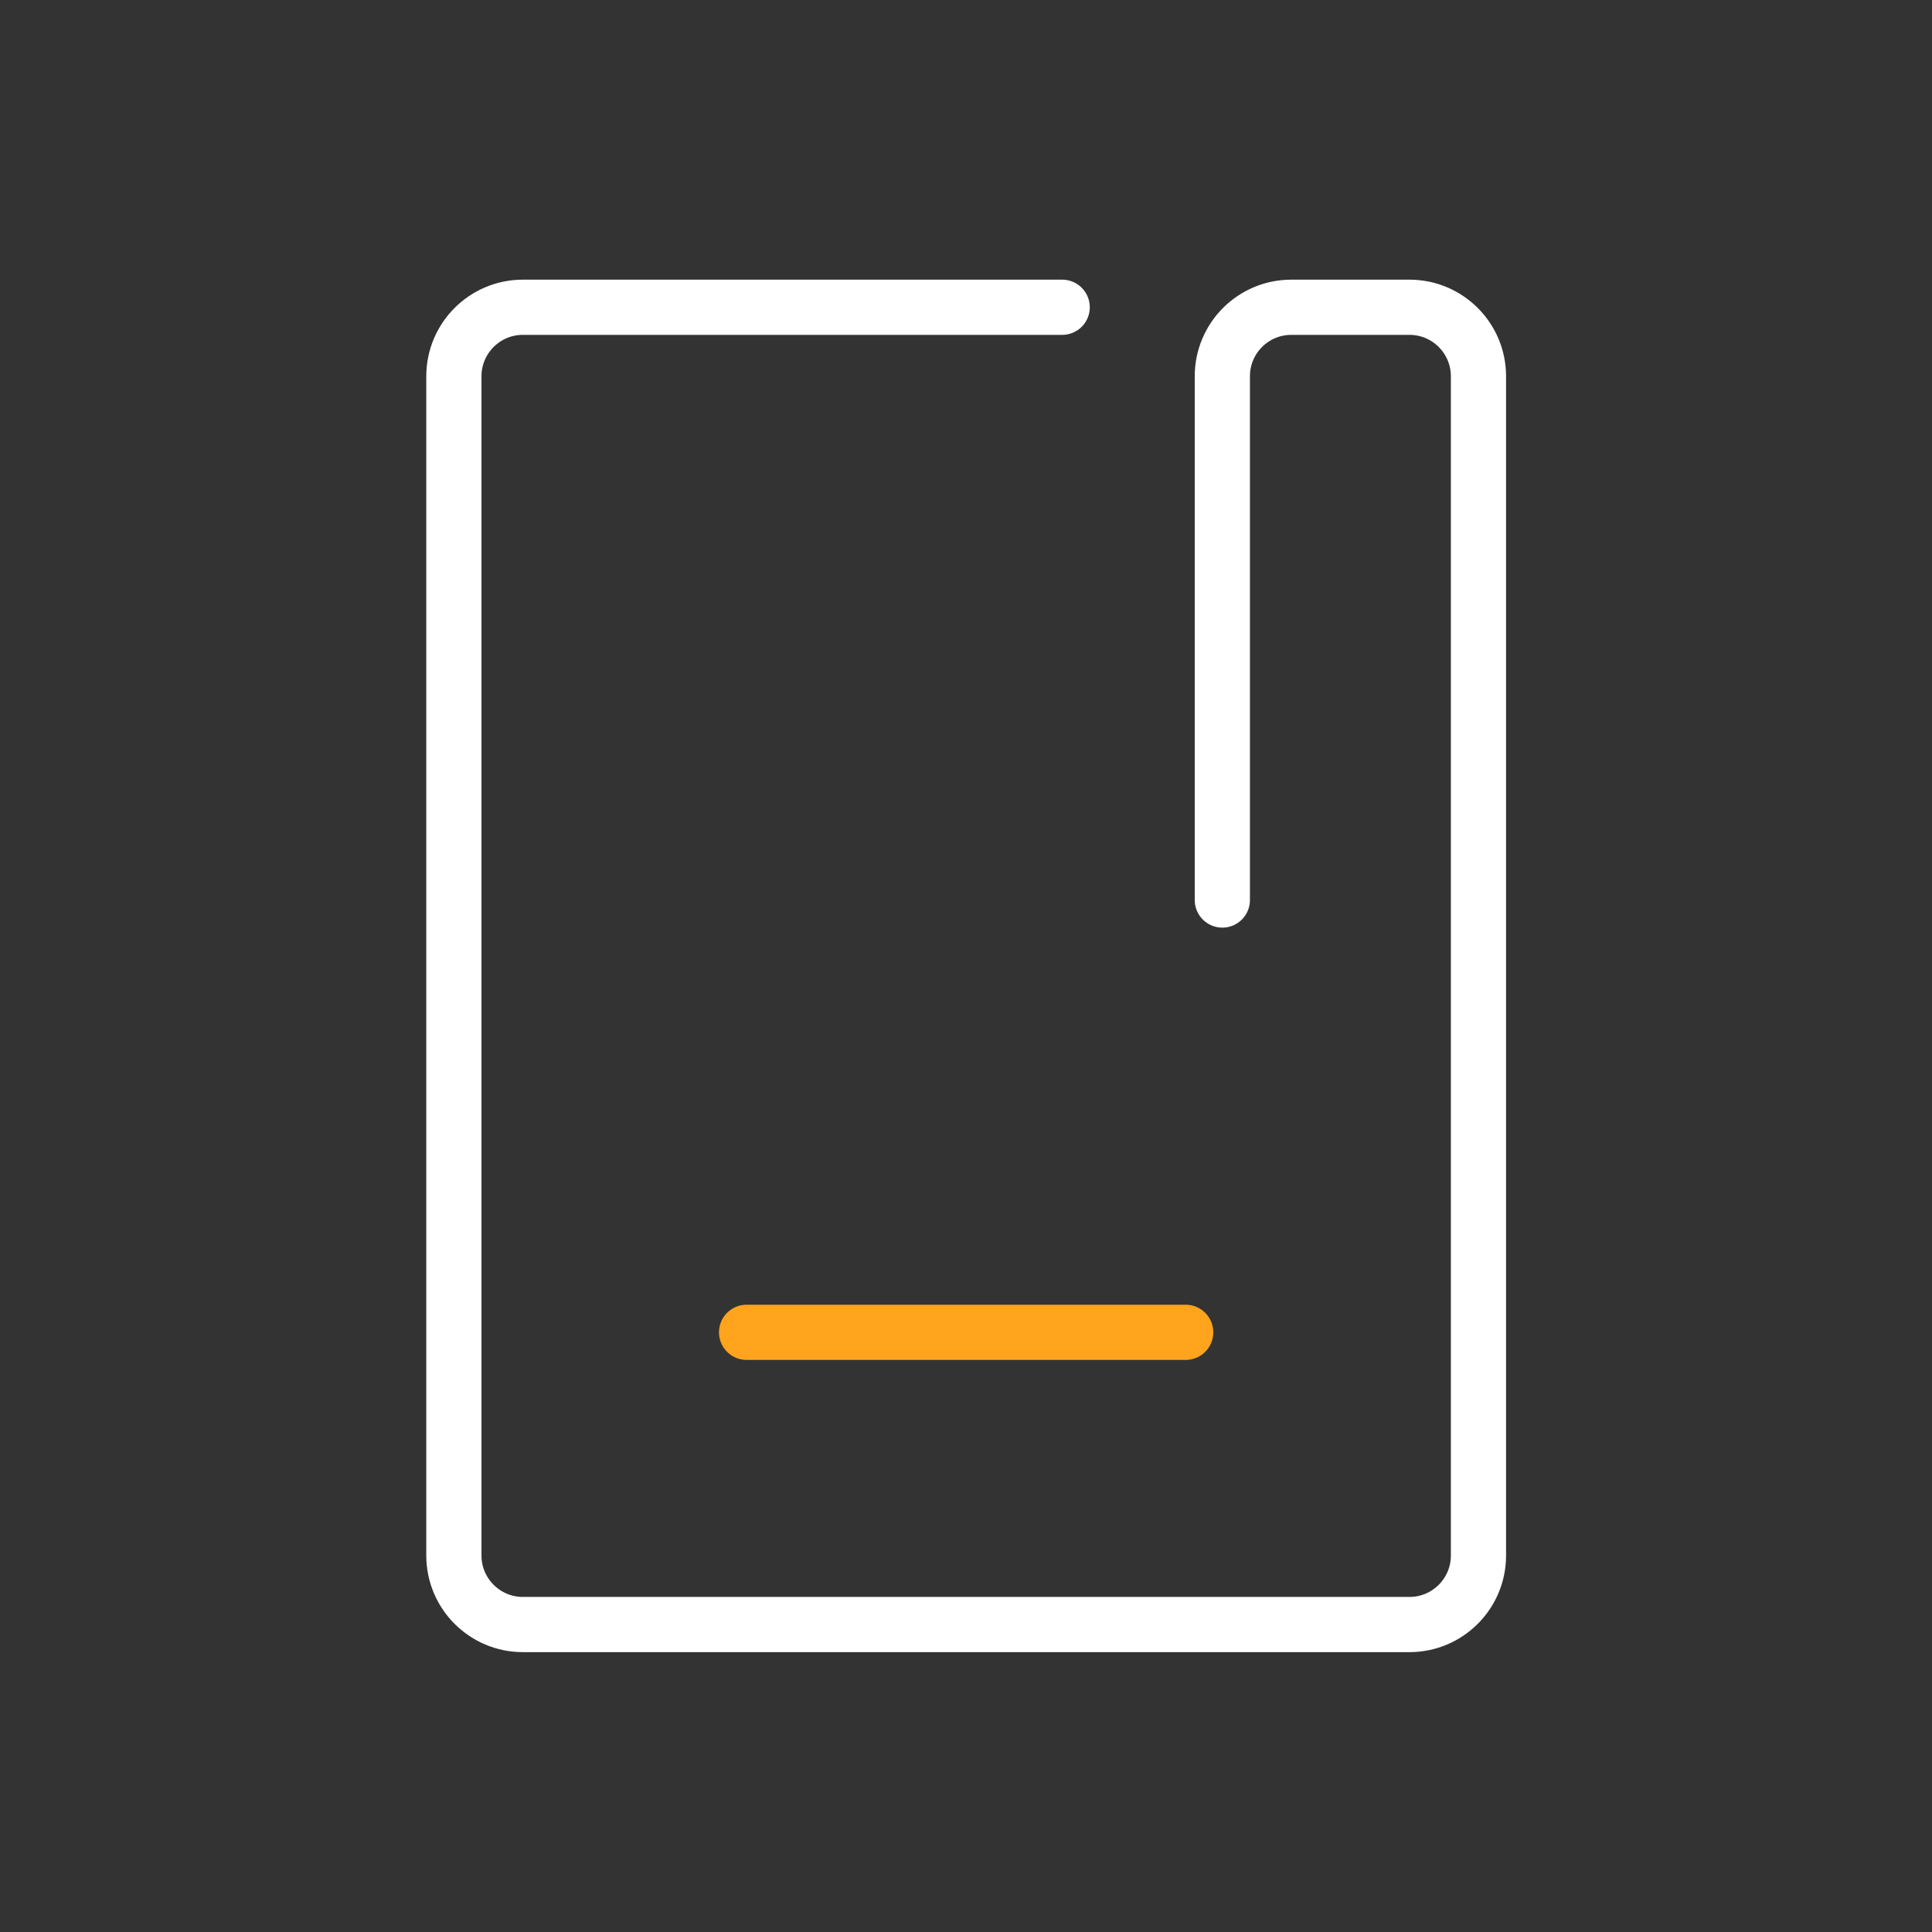<svg width="28" height="28" viewBox="0 0 28 28" fill="none" xmlns="http://www.w3.org/2000/svg">
<rect x="0" y="0" width="28" height="28" fill="#333333" stroke="none"/>
<mask id="mask0_1149_17398" style="mask-type:alpha" maskUnits="userSpaceOnUse" x="0" y="0" width="28" height="28">
<rect width="28" height="28" fill="#C4C4C4"/>
</mask>
<g mask="url(#mask0_1149_17398)">
<mask id="mask1_1149_17398" style="mask-type:alpha" maskUnits="userSpaceOnUse" x="2" y="2" width="24" height="24">
<rect x="2.336" y="2.336" width="23.333" height="23.333" fill="#C4C4C4"/>
</mask>
<g mask="url(#mask1_1149_17398)">
<path d="M15.394 4.453H14.002H7.578C7.026 4.453 6.578 4.901 6.578 5.453V22.544C6.578 23.096 7.026 23.544 7.578 23.544H20.427C20.979 23.544 21.427 23.096 21.427 22.544V5.453C21.427 4.901 20.979 4.453 20.427 4.453H18.715C18.162 4.453 17.715 4.901 17.715 5.453V13.044" stroke="white" stroke-width="0.8" stroke-linecap="round"/>
<path d="M17.184 19.309H10.82" stroke="#FFA41C" stroke-width="0.8" stroke-linecap="round" stroke-linejoin="round"/>
</g>
</g>
</svg>
